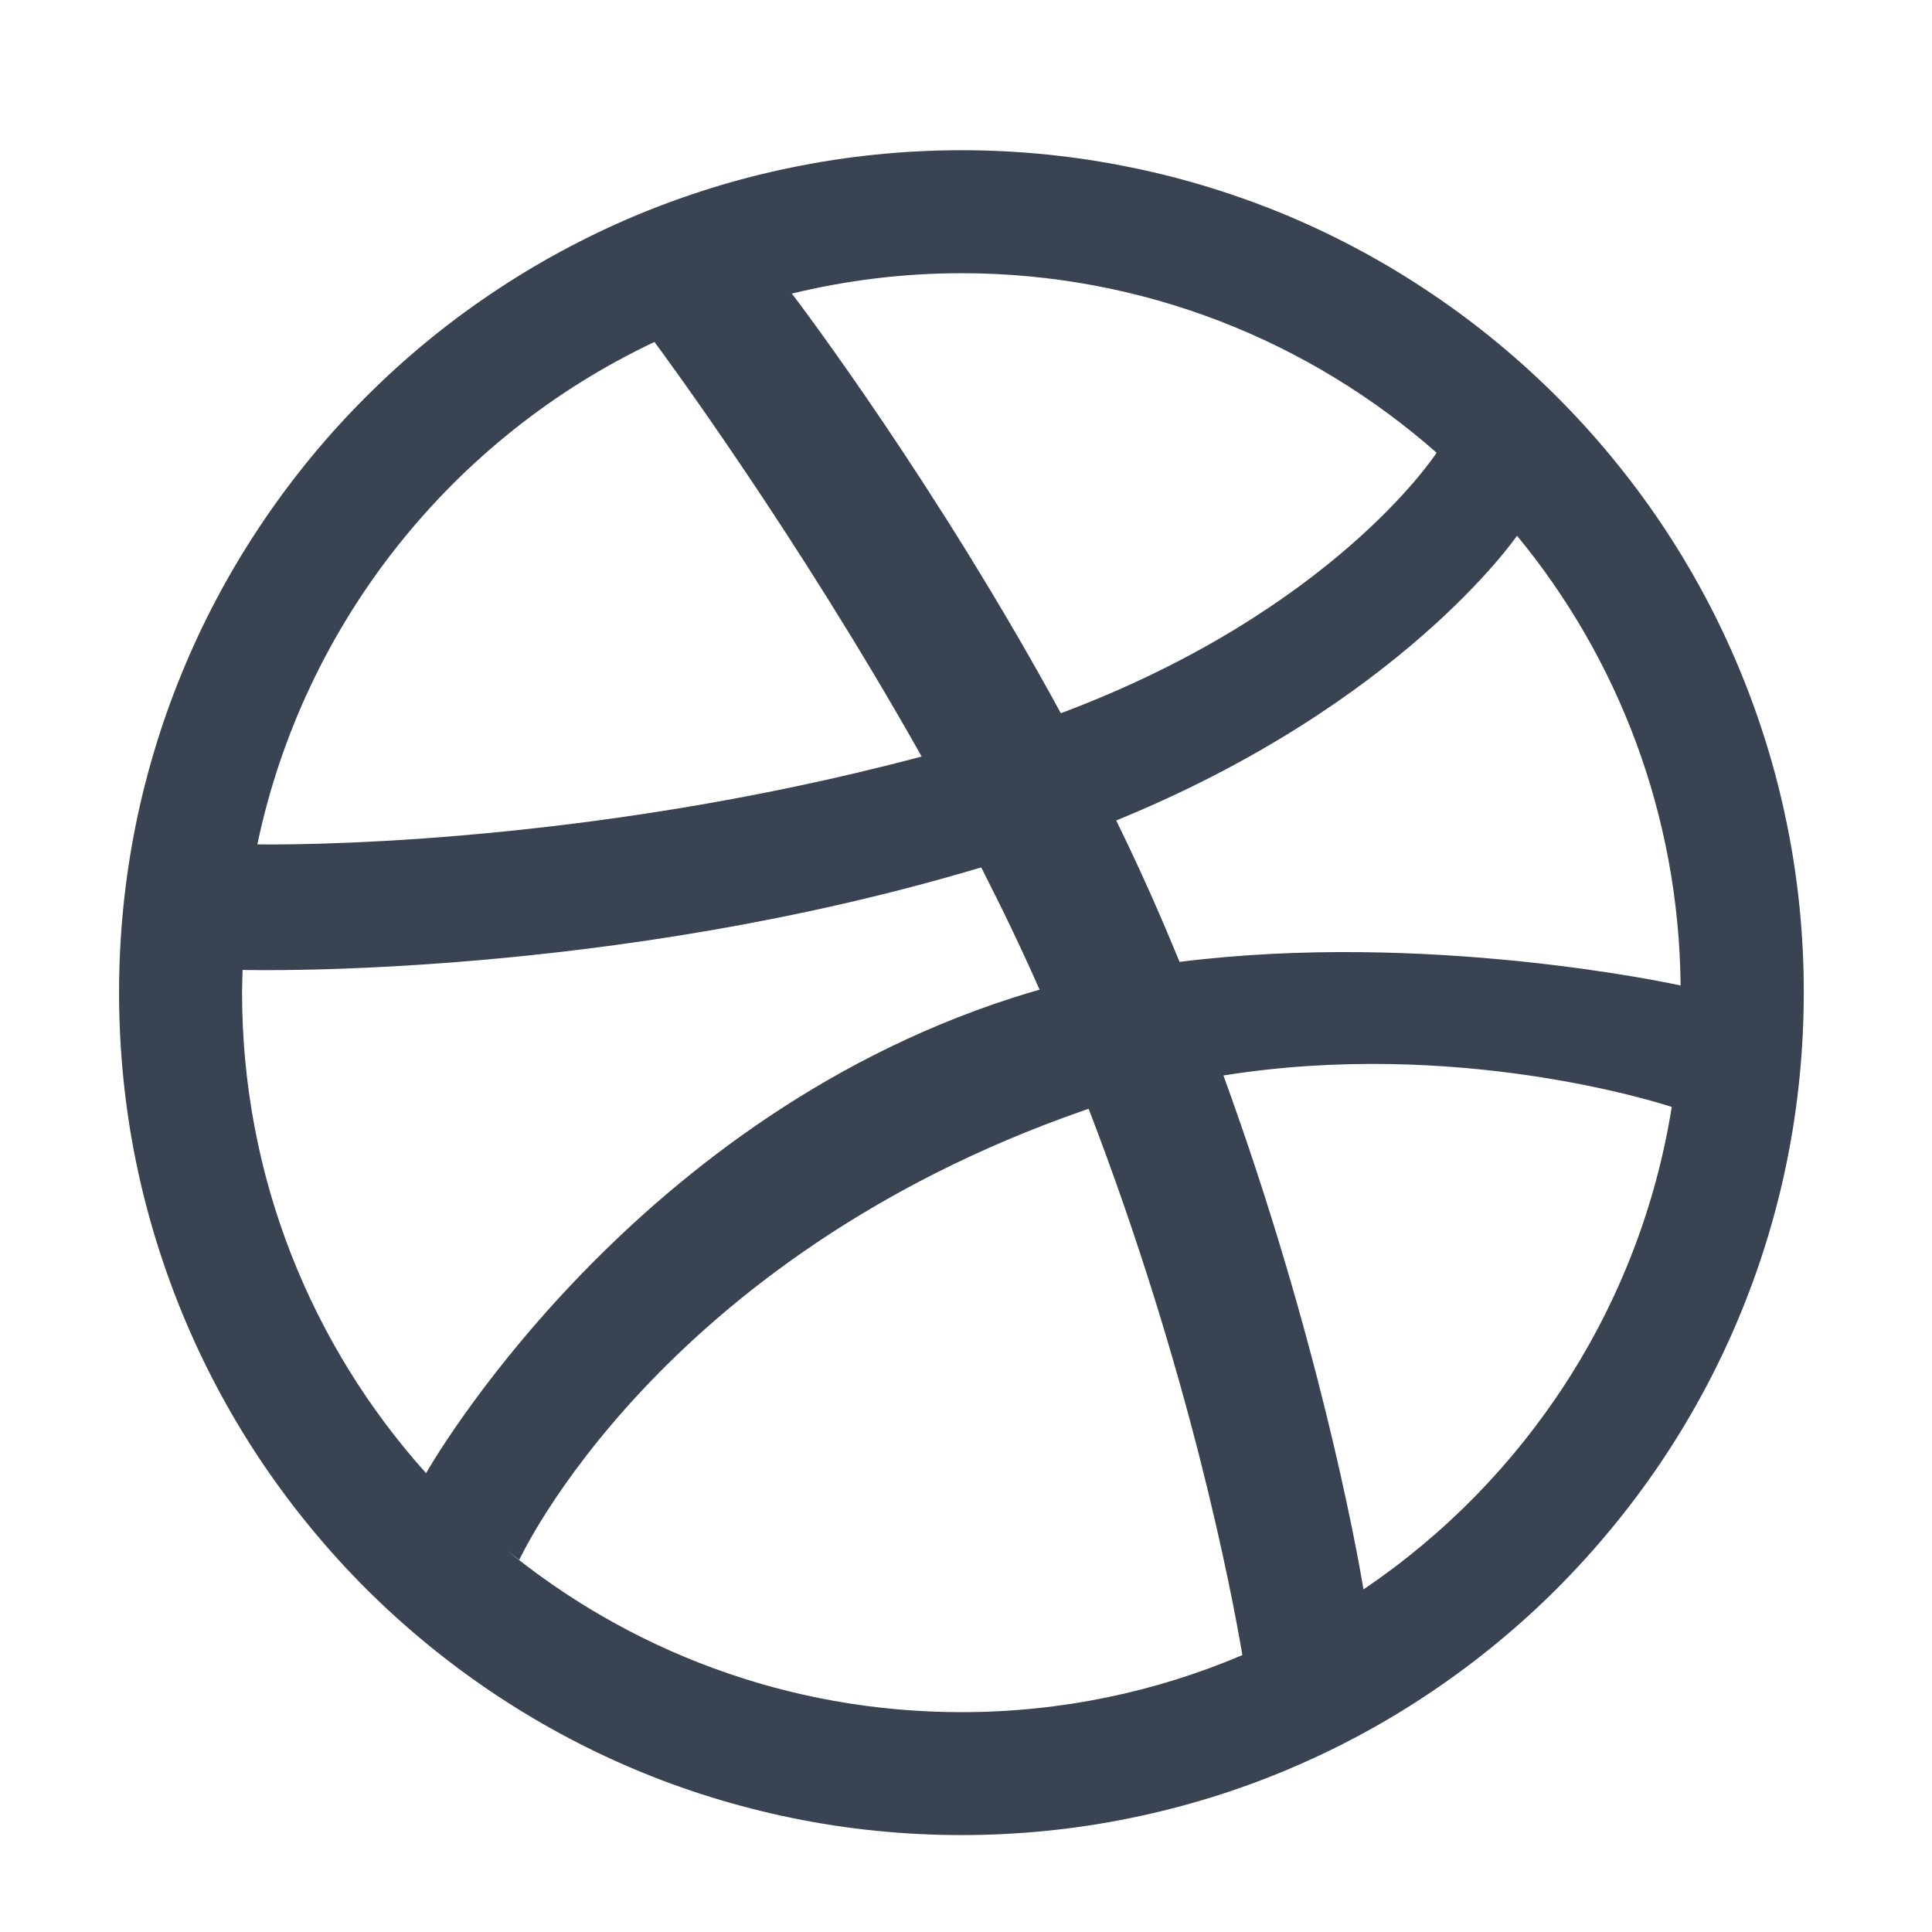 <svg width="24" height="24" viewBox="0 0 24 24" fill="none" xmlns="http://www.w3.org/2000/svg">
<path fill-rule="evenodd" clip-rule="evenodd" d="M22.195 10.224C22.058 9.552 21.852 8.89 21.585 8.258C21.323 7.636 20.998 7.039 20.621 6.48C20.246 5.926 19.816 5.405 19.343 4.932C18.87 4.459 18.349 4.028 17.795 3.655C17.236 3.276 16.638 2.952 16.018 2.689C15.385 2.423 14.724 2.216 14.051 2.08C13.362 1.938 12.653 1.866 11.944 1.866C11.235 1.866 10.526 1.938 9.836 2.08C9.164 2.216 8.502 2.423 7.87 2.689C7.25 2.952 6.651 3.276 6.091 3.655C5.537 4.028 5.017 4.458 4.544 4.932C4.07 5.405 3.641 5.926 3.267 6.48C2.889 7.039 2.564 7.636 2.302 8.258C2.034 8.89 1.829 9.552 1.691 10.224C1.55 10.912 1.479 11.622 1.479 12.331C1.479 13.041 1.55 13.751 1.691 14.439C1.829 15.111 2.035 15.773 2.302 16.405C2.564 17.026 2.889 17.625 3.266 18.184C3.641 18.738 4.07 19.258 4.543 19.732C5.016 20.204 5.537 20.634 6.091 21.008C6.651 21.386 7.249 21.711 7.869 21.973C8.501 22.241 9.164 22.445 9.836 22.583C10.525 22.725 11.234 22.796 11.944 22.796C12.652 22.796 13.362 22.725 14.05 22.583C14.724 22.445 15.385 22.241 16.017 21.973C16.637 21.711 17.236 21.386 17.795 21.008C18.349 20.634 18.87 20.205 19.343 19.732C19.815 19.258 20.245 18.738 20.62 18.184C20.998 17.625 21.323 17.026 21.585 16.405C21.852 15.774 22.058 15.111 22.195 14.439C22.336 13.75 22.407 13.041 22.407 12.331C22.408 11.622 22.337 10.912 22.195 10.224ZM20.877 12.242C20.748 12.214 17.724 11.563 14.653 11.949C14.59 11.797 14.526 11.643 14.46 11.488C14.274 11.051 14.074 10.617 13.866 10.192C17.396 8.752 18.829 6.679 18.845 6.655C20.099 8.176 20.857 10.121 20.877 12.242ZM17.846 5.624C17.824 5.659 16.551 7.596 13.178 8.86C11.65 6.053 9.972 3.824 9.837 3.647C10.513 3.483 11.217 3.394 11.944 3.394C14.207 3.394 16.271 4.238 17.846 5.624ZM9.803 3.654C9.803 3.655 9.801 3.655 9.801 3.655C9.801 3.655 9.791 3.658 9.775 3.661C9.784 3.659 9.794 3.657 9.803 3.654ZM8.13 4.248C8.249 4.408 9.902 6.648 11.449 9.398C7.158 10.538 3.434 10.493 3.197 10.489C3.778 7.721 5.638 5.425 8.13 4.248ZM3.007 12.331C3.007 12.236 3.011 12.142 3.014 12.049C3.172 12.052 7.588 12.152 12.189 10.775C12.445 11.276 12.69 11.786 12.914 12.294C12.796 12.327 12.678 12.363 12.562 12.401C7.739 13.96 5.293 18.3 5.293 18.3C5.293 18.3 5.296 18.302 5.296 18.304C3.873 16.72 3.007 14.627 3.007 12.331ZM11.944 21.269C9.781 21.269 7.797 20.5 6.251 19.221C6.368 19.316 6.451 19.377 6.451 19.377C6.451 19.377 8.164 15.64 13.464 13.794C13.484 13.786 13.504 13.781 13.524 13.775C14.782 17.043 15.301 19.779 15.433 20.56C14.36 21.017 13.181 21.269 11.944 21.269ZM16.938 19.744C16.847 19.204 16.37 16.581 15.198 13.36C18.083 12.899 20.583 13.69 20.767 13.751C20.37 16.241 18.944 18.389 16.938 19.744Z" fill="#394352"/>
</svg>
